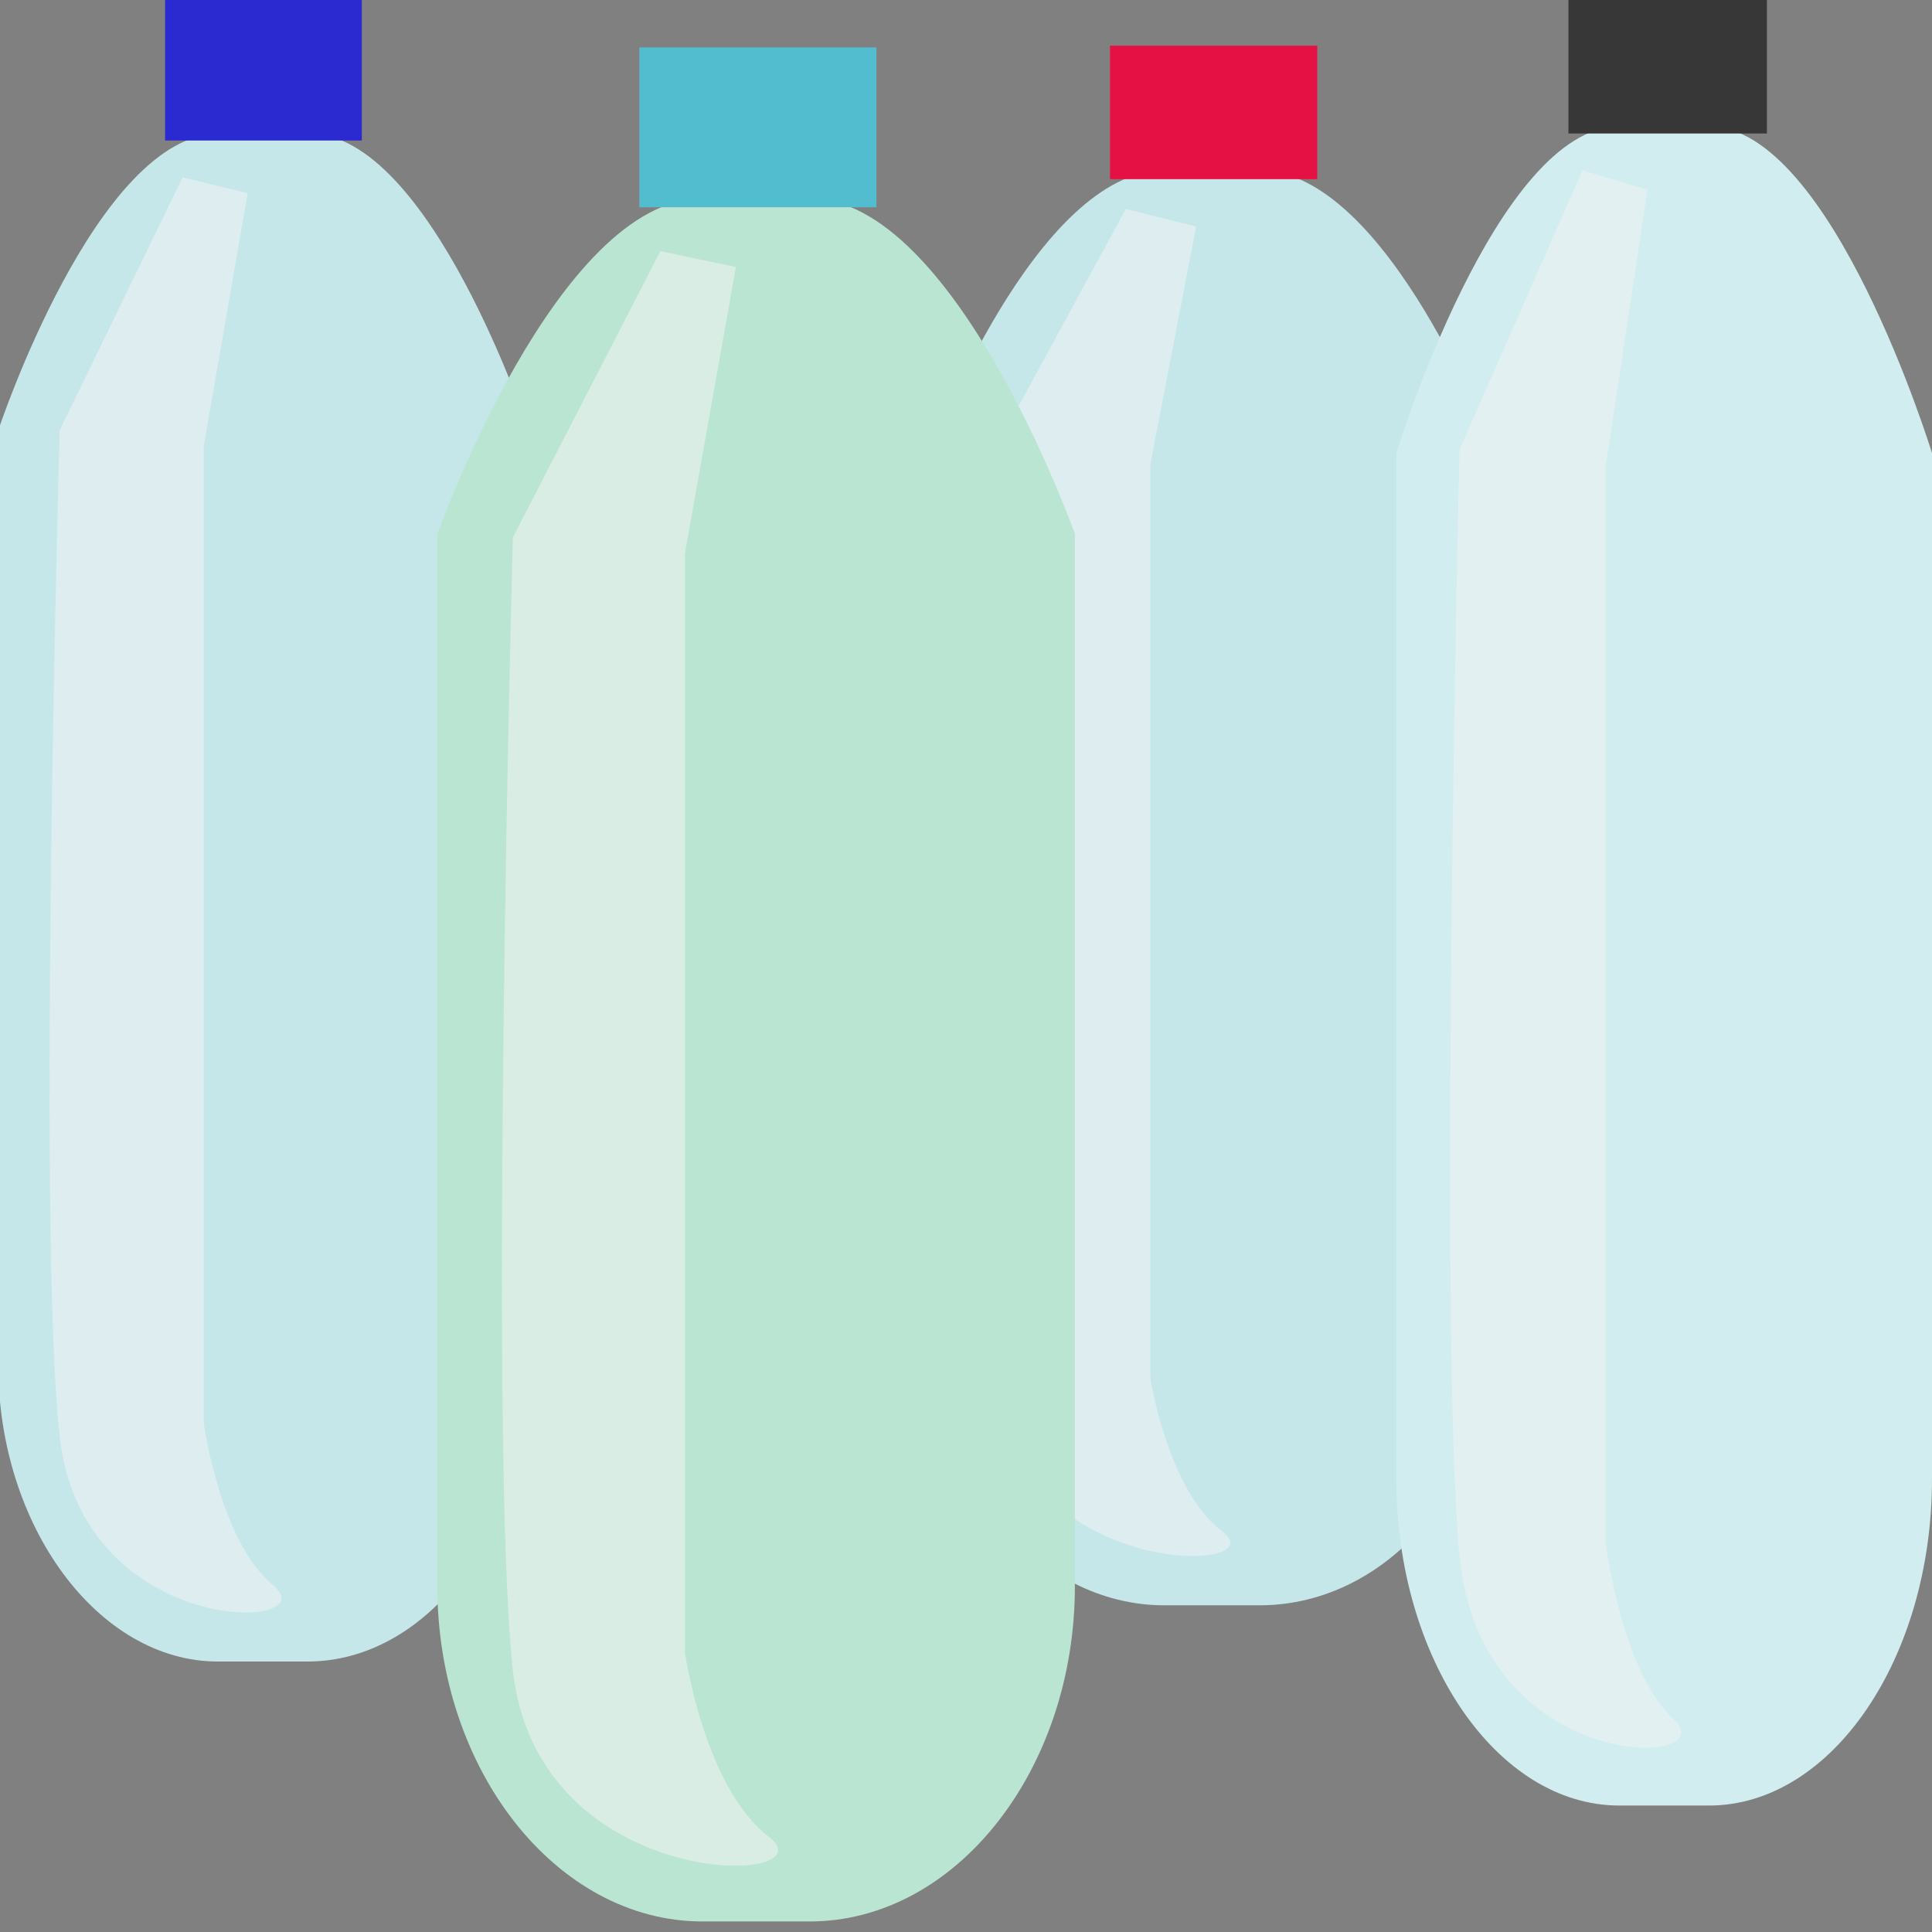 <?xml version="1.0" encoding="utf-8"?>
<!-- Generator: Adobe Illustrator 22.0.0, SVG Export Plug-In . SVG Version: 6.00 Build 0)  -->
<svg version="1.1" id="Capa_1" xmlns="http://www.w3.org/2000/svg" xmlns:xlink="http://www.w3.org/1999/xlink" x="0px" y="0px"
	 viewBox="0 0 110 110" style="enable-background:new 0 0 110 110;" xml:space="preserve">
<rect x="0" y="0" width="110" height="110" fill="#808080" stroke="none"/>
<style type="text/css">
	.st0{fill:#C6E7EA;}
	.st1{fill:#E51043;}
	.st2{opacity:0.56;fill:#F1F3F5;enable-background:new    ;}
	.st3{fill:#2A2AD0;}
	.st4{fill:#BAE5D2;}
	.st5{fill:#52BDCE;}
	.st6{fill:#D2EDEF;}
	.st7{fill:#373737;}
</style>
<g>
	<path class="st0" d="M71.7,91.4h-5.4c-7.3,0-13.3-7.2-13.3-15.9V25.6c0,0,6-15.9,13.3-15.9h5.4C79,9.7,85,25.6,85,25.6v49.9
		C85.1,84.3,79.1,91.4,71.7,91.4z"/>
	<rect x="63.2" y="2.6" class="st1" width="11.8" height="7.6"/>
	<path class="st2" d="M68.1,12.9l-2.6,13.5v52.1c0,0,1,6.4,4.1,8.7c3.2,2.4-11.5,2.8-12.9-8s0-53.7,0-53.7l7.4-13.6L68.1,12.9z"/>
</g>
<g>
	<path class="st0" d="M17.5,94.6h-5.1c-6.8,0-12.5-7.7-12.5-16.9V24.5c0,0,5.6-16.9,12.6-16.9h5.1c6.9,0,12.5,16.9,12.5,16.9v53.2
		C30.1,86.9,24.5,94.6,17.5,94.6z"/>
	<rect x="9.4" y="-0.1" class="st3" width="11.2" height="8.1"/>
	<path class="st2" d="M14.1,11l-2.5,14.4V81c0,0,0.9,6.8,4,9.3c3,2.6-10.9,3-12.2-8.5s0-57.3,0-57.3l7-14.4L14.1,11z"/>
</g>
<g>
	<path class="st4" d="M46.1,109.4h-6.1c-8.3,0-15.1-8.6-15.1-19.1V30.4c0,0,6.8-19.1,15.1-19.1h6.1c8.3,0,15.1,19.1,15.1,19.1v59.9
		C61.2,100.8,54.4,109.4,46.1,109.4z"/>
	<rect x="36.4" y="2.7" class="st5" width="13.5" height="9.1"/>
	<path class="st2" d="M41.9,15.2L39,31.5v62.6c0,0,1.1,7.7,4.8,10.5c3.6,2.8-13.2,3.3-14.6-9.5c-1.4-12.9,0-64.5,0-64.5l8.4-16.3
		L41.9,15.2z"/>
</g>
<g>
	<path class="st6" d="M97.3,102.8h-5.1c-7,0-12.7-8.4-12.7-18.6V25.8c0,0,5.7-18.6,12.7-18.6h5.1c7,0,12.7,18.6,12.7,18.6v58.4
		C110,94.4,104.3,102.8,97.3,102.8z"/>
	<rect x="89.3" y="-0.3" class="st7" width="11.3" height="7.9"/>
	<path class="st2" d="M93.8,10.8l-2.4,15.9v61c0,0,0.9,7.5,3.9,10.2c3,2.8-11,3.2-12.2-9.3c-1.2-12.6,0-63,0-63l7-15.9L93.8,10.8z"
		/>
</g>
</svg>
